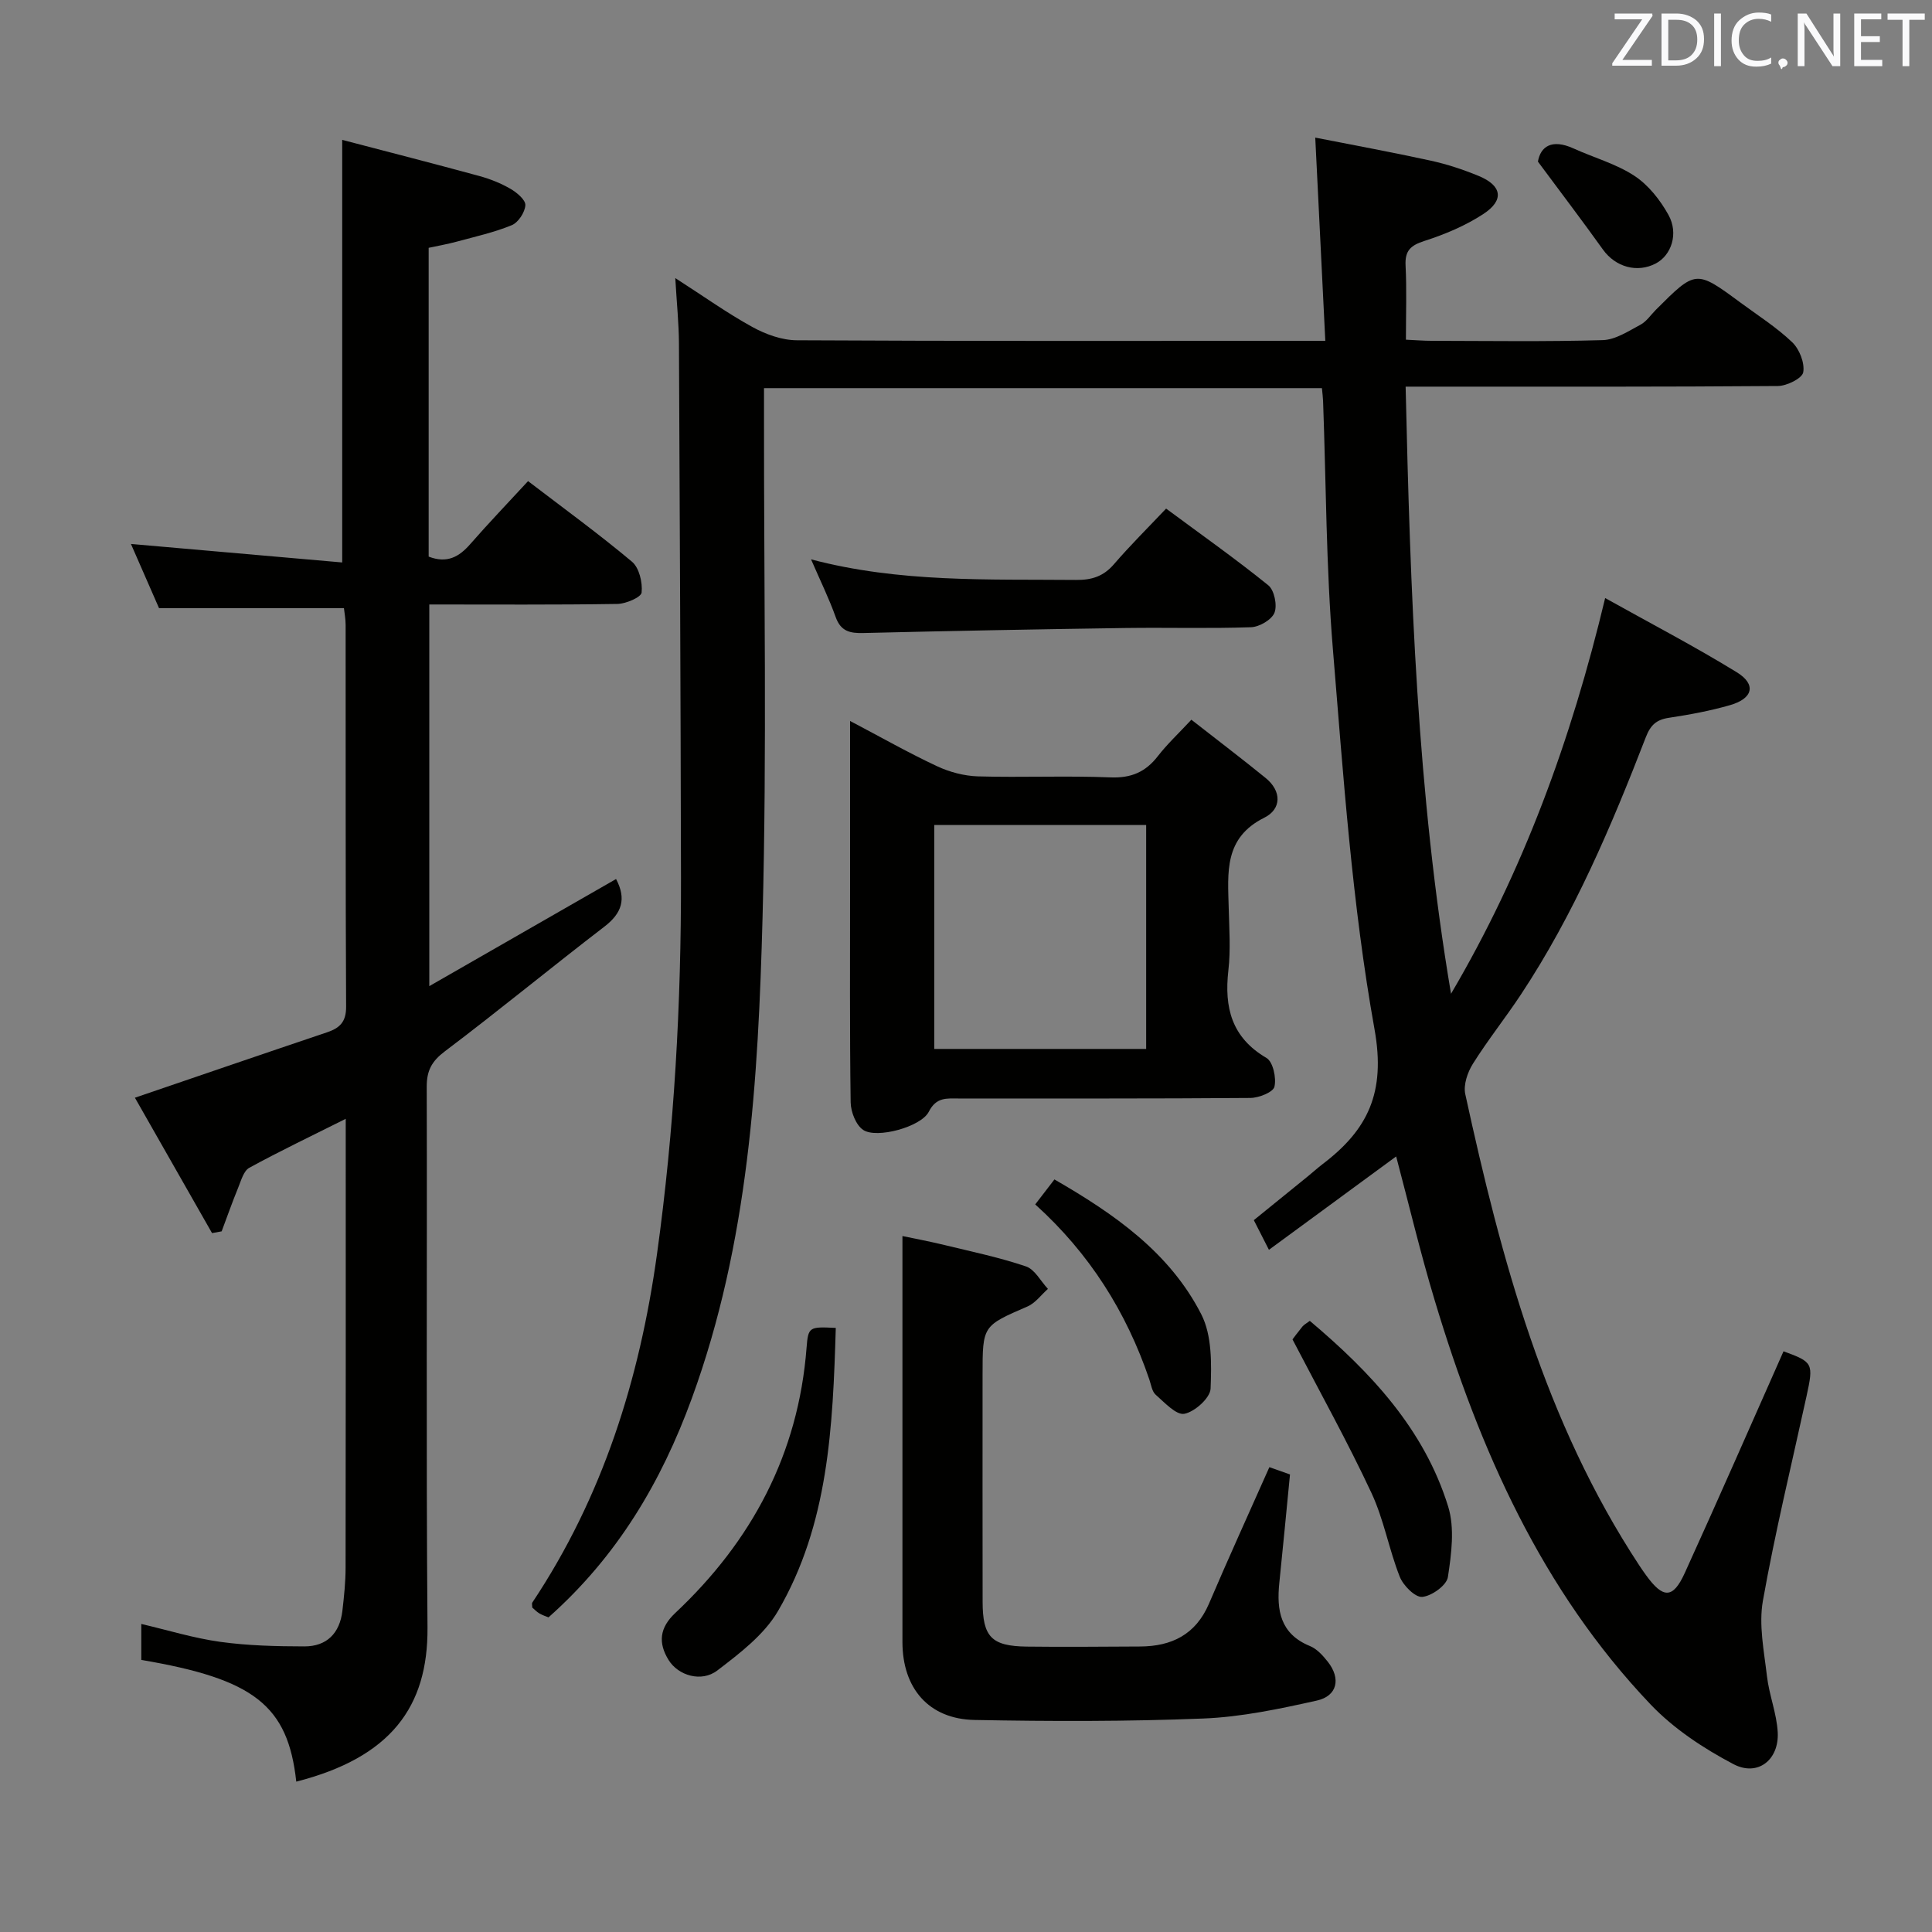 <svg enable-background="new 0 0 400 400" viewBox="0 0 400 400" xmlns="http://www.w3.org/2000/svg"><rect x="0" y="0" width="400" height="400" fill="#808080" stroke="none"/><g fill="#010100"><path d="m289.06 239.43c-8.74 6.42-17.4 12.77-26.34 19.33-1.29-2.53-2.11-4.13-3.13-6.14 3.76-3.05 7.47-6.05 11.17-9.06 1.03-.84 2.02-1.74 3.08-2.55 9.34-7.1 13.1-14.77 10.74-27.91-4.65-25.92-6.45-52.39-8.62-78.7-1.41-17.06-1.4-34.24-2.03-51.36-.03-.8-.14-1.6-.24-2.68-38.44 0-76.67 0-115.51 0v6.03c-.04 34.5.62 69.01-.3 103.48-.9 33.7-2.87 67.4-14.64 99.63-6.34 17.36-15.44 32.73-29.68 45.36-.5-.21-1.24-.44-1.89-.82-.56-.33-1.01-.83-1.47-1.21 0-.44-.13-.84.02-1.05 14.57-21.88 22.19-46.16 25.79-72.04 3.61-25.94 5.03-51.97 4.98-78.11-.07-36.83-.24-73.65-.42-110.48-.02-4.14-.45-8.28-.76-13.58 5.8 3.73 10.71 7.24 15.96 10.13 2.76 1.52 6.12 2.74 9.22 2.75 34.33.19 68.66.12 102.99.12h6.41c-.7-14.13-1.37-27.65-2.08-42.08 7.83 1.54 15.9 3.02 23.9 4.77 3.39.74 6.74 1.85 9.94 3.17 4.84 2 5.34 5.02.94 7.89-3.7 2.42-7.94 4.2-12.17 5.56-2.88.93-4.07 2.01-3.91 5.11.25 4.96.07 9.94.07 15.34 2.01.09 3.64.23 5.26.23 11.83.02 23.67.2 35.49-.14 2.64-.08 5.31-1.86 7.79-3.18 1.27-.67 2.16-2.05 3.22-3.11 8.28-8.28 8.28-8.28 17.52-1.47 3.62 2.67 7.46 5.11 10.69 8.19 1.5 1.43 2.63 4.31 2.29 6.23-.23 1.26-3.39 2.82-5.25 2.84-23.66.19-47.33.13-70.99.13-1.8 0-3.6 0-6.08 0 .97 42.35 2.37 84.17 9.4 125.7 14.9-25.32 24.85-52.43 31.91-81.93 9.47 5.29 18.56 10.02 27.26 15.37 4.08 2.51 3.36 5.43-1.4 6.8-4.13 1.19-8.39 1.98-12.65 2.62-2.6.39-3.81 1.49-4.79 4.02-7.14 18.46-14.87 36.66-25.85 53.26-3.21 4.85-6.86 9.43-9.95 14.35-1.11 1.77-2 4.37-1.58 6.29 7.45 34.2 16.46 67.85 36.03 97.58.46.69.93 1.38 1.42 2.05 3.51 4.84 5.55 4.87 7.98-.46 6.94-15.24 13.65-30.58 20.46-45.93 6.12 2.24 6.25 2.48 4.76 9.31-3.08 14.1-6.51 28.14-9.03 42.34-.89 5 .24 10.42.84 15.61.45 3.92 2.03 7.74 2.23 11.65.29 5.69-4.15 9.2-9.16 6.57-6.2-3.26-12.37-7.33-17.17-12.37-22.57-23.71-35.42-52.81-44.7-83.69-2.96-9.8-5.32-19.79-7.97-29.76z"/><path d="m61.34 368.87c-1.73-15.79-8.74-21.25-32.09-25.2 0-2.39 0-4.83 0-7.45 5.51 1.29 10.88 2.95 16.37 3.71 5.74.79 11.59.93 17.39.94 4.65.01 7.34-2.74 7.88-7.37.34-2.96.66-5.95.66-8.93.05-29 .03-57.99.03-86.99 0-1.78 0-3.57 0-5.94-7.14 3.58-13.65 6.68-19.97 10.14-1.18.65-1.7 2.67-2.31 4.15-1.22 2.97-2.28 6.01-3.41 9.01-.66.12-1.33.24-1.99.36-5.36-9.4-10.72-18.81-15.97-28.03 13.61-4.64 26.68-9.13 39.78-13.54 2.65-.89 3.97-2.17 3.95-5.32-.14-26.33-.07-52.66-.1-78.99 0-1.29-.25-2.57-.35-3.5-12.79 0-25.21 0-38.28 0-1.74-3.97-3.83-8.75-5.82-13.3 14.72 1.29 29.19 2.56 43.74 3.83 0-29.42 0-57.78 0-87.49 9.4 2.46 18.93 4.9 28.42 7.49 2.23.61 4.44 1.5 6.43 2.65 1.31.76 3.13 2.29 3.07 3.38-.09 1.48-1.46 3.58-2.81 4.14-3.65 1.5-7.57 2.37-11.4 3.41-1.9.52-3.85.85-5.81 1.28v63.93c3.82 1.47 6.3.05 8.6-2.58 3.82-4.37 7.84-8.56 11.98-13.05 7.39 5.65 14.65 10.93 21.51 16.68 1.5 1.26 2.22 4.3 2 6.39-.1.98-3.25 2.33-5.04 2.36-12.82.2-25.64.11-38.92.11v79.02c13.24-7.6 25.97-14.89 38.67-22.18 2.18 4.13 1.21 7.08-2.43 9.87-11.08 8.5-21.86 17.39-33.01 25.8-2.73 2.06-3.77 4-3.76 7.33.1 37.33-.14 74.66.16 111.99.12 16.39-7.58 26.88-27.17 31.89z"/><path d="m176 149.27c6.58 3.46 12.17 6.64 17.99 9.36 2.6 1.22 5.63 2.02 8.48 2.11 9.15.26 18.31-.16 27.45.21 4.28.17 7.26-1.11 9.81-4.41 1.91-2.47 4.22-4.62 6.93-7.53 5.28 4.13 10.39 8.01 15.36 12.05 3.39 2.75 3.3 6.46-.25 8.23-8.41 4.18-7.56 11.39-7.38 18.66.11 4.32.42 8.7-.07 12.97-.87 7.69.66 13.88 7.89 18.12 1.35.79 2.08 4.13 1.65 5.95-.27 1.14-3.23 2.32-4.99 2.33-20.14.16-40.28.1-60.41.11-2.42 0-4.61-.33-6.16 2.74-1.59 3.14-10.77 5.63-13.57 3.78-1.51-.99-2.58-3.74-2.61-5.72-.21-14.81-.12-29.62-.12-44.44 0-11.15 0-22.3 0-34.52zm61.3 21.54c-15.03 0-29.42 0-43.87 0v46.36h43.87c0-15.64 0-30.86 0-46.36z"/><path d="m262.81 303.76c1.43.51 2.8.99 4.27 1.51-.75 7.63-1.44 15.05-2.21 22.45-.59 5.68.19 10.56 6.33 13.07 1.45.59 2.7 1.98 3.71 3.26 2.74 3.48 1.99 7.09-2.29 8.04-7.73 1.72-15.62 3.4-23.49 3.71-15.76.63-31.57.6-47.35.3-9.5-.18-14.93-6.56-14.94-16.12 0-18.5 0-36.99 0-55.49 0-9.3 0-18.59 0-28.58 2.19.46 5.49 1.08 8.75 1.87 5.64 1.37 11.35 2.56 16.83 4.42 1.83.62 3.04 3.05 4.54 4.65-1.4 1.24-2.6 2.94-4.23 3.64-9.26 4.02-9.3 3.94-9.3 14.14 0 15.66-.02 31.33.01 46.99.01 7.27 1.83 9.19 9.11 9.29 7.83.1 15.66.01 23.49-.02 6.54-.03 11.51-2.47 14.25-8.83 3.96-9.28 8.15-18.47 12.52-28.3z"/><path d="m241.43 105.3c7.43 5.5 14.47 10.47 21.16 15.88 1.24 1.01 1.88 4.12 1.28 5.67-.57 1.46-3.13 2.95-4.86 3.01-8.64.3-17.29.04-25.94.16-18.11.26-36.21.6-54.31 1.04-2.79.07-4.68-.34-5.74-3.3-1.38-3.86-3.2-7.56-5.1-11.95 18.39 4.85 36.65 4.09 54.87 4.26 3.23.03 5.65-.73 7.81-3.22 3.35-3.89 7.01-7.52 10.83-11.55z"/><path d="m173.04 274.93c-.61 20.51-1.49 40.66-11.97 58.63-2.86 4.9-7.91 8.74-12.55 12.29-3.3 2.53-8.11 1.04-10.08-2.14-2.22-3.58-1.89-6.7 1.36-9.75 15.87-14.91 25.49-32.95 27.19-54.92.34-4.35.55-4.38 6.05-4.11z"/><path d="m267.6 277.31c.24-.32 1.12-1.52 2.06-2.67.29-.36.75-.59 1.52-1.17 12.57 10.6 23.67 22.37 28.65 38.45 1.38 4.47.67 9.81-.06 14.6-.26 1.7-3.34 3.92-5.31 4.1-1.45.14-3.93-2.34-4.65-4.16-2.25-5.69-3.3-11.89-5.88-17.39-4.89-10.47-10.52-20.59-16.33-31.76z"/><path d="m214.33 249.36c1.55-2.02 2.66-3.45 3.98-5.17 12.35 7.12 23.86 15.1 30.41 27.94 2.23 4.37 2.12 10.24 1.92 15.37-.08 1.92-3.26 4.79-5.42 5.21-1.69.33-4.1-2.33-5.94-3.94-.78-.68-.95-2.08-1.33-3.18-4.75-13.96-12.37-26.08-23.62-36.23z"/><path d="m318.41 33.46c.53-3.1 2.85-4.78 7.36-2.73 4.21 1.91 8.81 3.18 12.61 5.67 2.9 1.9 5.33 4.99 7.05 8.08 2.16 3.88.6 8.37-2.6 10.06-3.88 2.04-8.36.74-10.95-2.86-4.19-5.86-8.55-11.59-13.47-18.22z"/></g><path d="m342.2 3.2-6.3 9.2h6.1v1.2h-8.2v-.5l6.2-9.1h-5.7v-1.2h7.8v.4z" fill="#fafafb"/><path d="m344 13.7v-10.9h3.1c1.6 0 3 .5 4.1 1.4 1.1 1 1.6 2.2 1.6 3.9s-.5 3-1.6 4-2.5 1.5-4.2 1.5h-3zm1.4-9.6v8.4h1.6c1.4 0 2.5-.4 3.2-1.1.8-.8 1.2-1.8 1.2-3.2s-.4-2.4-1.2-3.1-1.8-1-3.1-1z" fill="#fafafb"/><path d="m356.3 2.8v10.9h-1.4v-10.9z" fill="#fafafb"/><path d="m366.6 13.2c-.8.4-1.8.6-3 .6-1.6 0-2.8-.5-3.7-1.5s-1.4-2.3-1.4-3.9c0-1.7.5-3.2 1.6-4.2s2.4-1.6 4-1.6c1 0 1.9.1 2.6.4v1.5c-.8-.4-1.6-.6-2.6-.6-1.2 0-2.2.4-3 1.2s-1.1 1.9-1.1 3.3c0 1.3.4 2.3 1.1 3.1s1.6 1.1 2.8 1.1c1.1 0 2-.2 2.8-.7v1.3z" fill="#fafafb"/><path d="m368.2 13c0-.3.1-.5.3-.6.2-.2.4-.3.6-.3.3 0 .5.1.7.3s.3.4.3.6-.1.5-.3.6c-.2.2-.4.3-.7.3-.3 1-.5-.1-.6-.3-.2-.2-.3-.4-.3-.6z" fill="#fafafb"/><path d="m381.1 13.7h-1.7l-5.5-8.4c-.2-.2-.3-.5-.4-.7 0 .2.1.8.1 1.5v7.6h-1.4v-10.9h1.8l5.3 8.3c.3.4.4.6.4.8 0-.3-.1-.8-.1-1.6v-7.5h1.4v10.9z" fill="#fafafb"/><path d="m389.7 13.7h-5.8v-10.9h5.6v1.2h-4.2v3.5h3.9v1.2h-3.9v3.7h4.4z" fill="#fafafb"/><path d="m398.4 4.1h-3.1v9.6h-1.4v-9.6h-3.1v-1.3h7.7v1.3z" fill="#fafafb"/></svg>